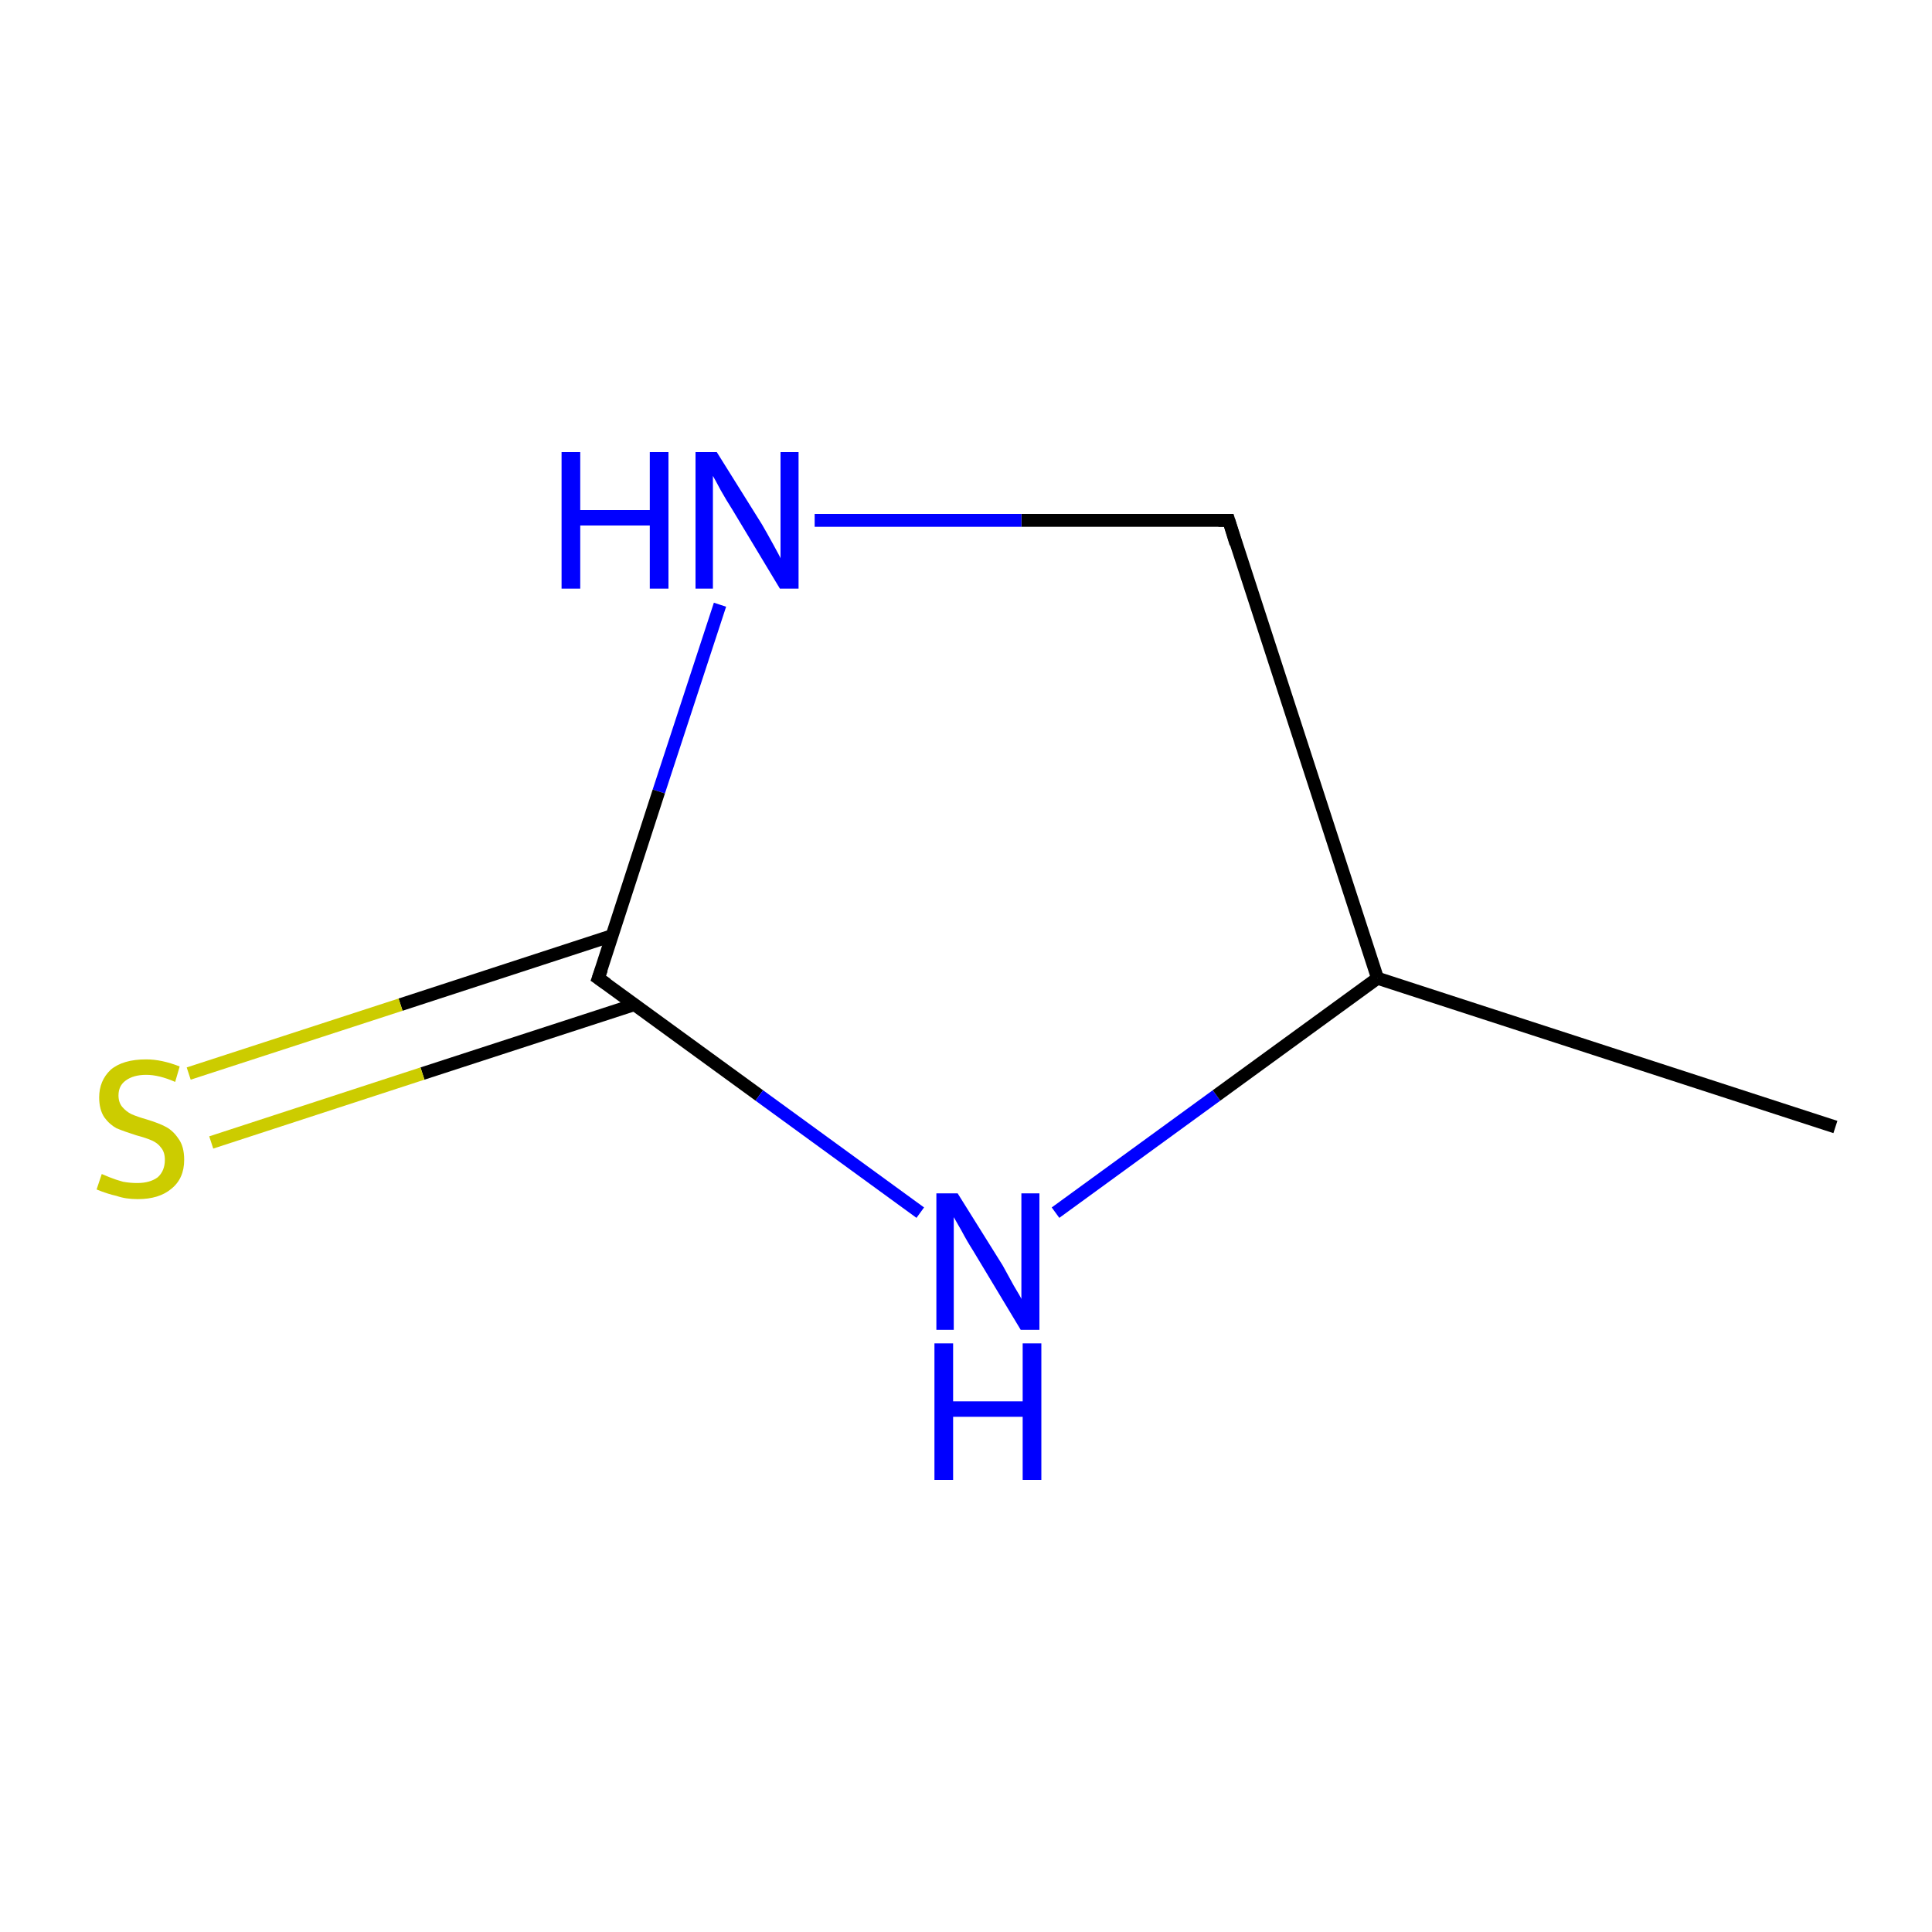 <?xml version='1.0' encoding='iso-8859-1'?>
<svg version='1.1' baseProfile='full'
              xmlns='http://www.w3.org/2000/svg'
                      xmlns:rdkit='http://www.rdkit.org/xml'
                      xmlns:xlink='http://www.w3.org/1999/xlink'
                  xml:space='preserve'
width='300px' height='300px' viewBox='0 0 300 300'>
<!-- END OF HEADER -->
<rect style='opacity:1.0;fill:#FFFFFF;stroke:none' width='300.0' height='300.0' x='0.0' y='0.0'> </rect>
<path class='bond-0 atom-0 atom-1' d='M 285.0,175.0 L 213.9,151.9' style='fill:none;fill-rule:evenodd;stroke:#000000;stroke-width:2.0px;stroke-linecap:butt;stroke-linejoin:miter;stroke-opacity:1' />
<path class='bond-1 atom-1 atom-2' d='M 213.9,151.9 L 190.8,80.8' style='fill:none;fill-rule:evenodd;stroke:#000000;stroke-width:2.0px;stroke-linecap:butt;stroke-linejoin:miter;stroke-opacity:1' />
<path class='bond-2 atom-2 atom-3' d='M 190.8,80.8 L 158.6,80.8' style='fill:none;fill-rule:evenodd;stroke:#000000;stroke-width:2.0px;stroke-linecap:butt;stroke-linejoin:miter;stroke-opacity:1' />
<path class='bond-2 atom-2 atom-3' d='M 158.6,80.8 L 126.5,80.8' style='fill:none;fill-rule:evenodd;stroke:#0000FF;stroke-width:2.0px;stroke-linecap:butt;stroke-linejoin:miter;stroke-opacity:1' />
<path class='bond-3 atom-3 atom-4' d='M 111.8,93.9 L 102.3,122.9' style='fill:none;fill-rule:evenodd;stroke:#0000FF;stroke-width:2.0px;stroke-linecap:butt;stroke-linejoin:miter;stroke-opacity:1' />
<path class='bond-3 atom-3 atom-4' d='M 102.3,122.9 L 92.9,151.9' style='fill:none;fill-rule:evenodd;stroke:#000000;stroke-width:2.0px;stroke-linecap:butt;stroke-linejoin:miter;stroke-opacity:1' />
<path class='bond-4 atom-4 atom-5' d='M 95.0,145.3 L 62.2,156.0' style='fill:none;fill-rule:evenodd;stroke:#000000;stroke-width:2.0px;stroke-linecap:butt;stroke-linejoin:miter;stroke-opacity:1' />
<path class='bond-4 atom-4 atom-5' d='M 62.2,156.0 L 29.3,166.7' style='fill:none;fill-rule:evenodd;stroke:#CCCC00;stroke-width:2.0px;stroke-linecap:butt;stroke-linejoin:miter;stroke-opacity:1' />
<path class='bond-4 atom-4 atom-5' d='M 98.5,156.0 L 65.6,166.7' style='fill:none;fill-rule:evenodd;stroke:#000000;stroke-width:2.0px;stroke-linecap:butt;stroke-linejoin:miter;stroke-opacity:1' />
<path class='bond-4 atom-4 atom-5' d='M 65.6,166.7 L 32.8,177.4' style='fill:none;fill-rule:evenodd;stroke:#CCCC00;stroke-width:2.0px;stroke-linecap:butt;stroke-linejoin:miter;stroke-opacity:1' />
<path class='bond-5 atom-4 atom-6' d='M 92.9,151.9 L 117.9,170.1' style='fill:none;fill-rule:evenodd;stroke:#000000;stroke-width:2.0px;stroke-linecap:butt;stroke-linejoin:miter;stroke-opacity:1' />
<path class='bond-5 atom-4 atom-6' d='M 117.9,170.1 L 142.9,188.3' style='fill:none;fill-rule:evenodd;stroke:#0000FF;stroke-width:2.0px;stroke-linecap:butt;stroke-linejoin:miter;stroke-opacity:1' />
<path class='bond-6 atom-6 atom-1' d='M 163.9,188.3 L 188.9,170.1' style='fill:none;fill-rule:evenodd;stroke:#0000FF;stroke-width:2.0px;stroke-linecap:butt;stroke-linejoin:miter;stroke-opacity:1' />
<path class='bond-6 atom-6 atom-1' d='M 188.9,170.1 L 213.9,151.9' style='fill:none;fill-rule:evenodd;stroke:#000000;stroke-width:2.0px;stroke-linecap:butt;stroke-linejoin:miter;stroke-opacity:1' />
<path d='M 191.9,84.4 L 190.8,80.8 L 189.2,80.8' style='fill:none;stroke:#000000;stroke-width:2.0px;stroke-linecap:butt;stroke-linejoin:miter;stroke-miterlimit:10;stroke-opacity:1;' />
<path d='M 93.4,150.5 L 92.9,151.9 L 94.2,152.8' style='fill:none;stroke:#000000;stroke-width:2.0px;stroke-linecap:butt;stroke-linejoin:miter;stroke-miterlimit:10;stroke-opacity:1;' />
<path class='atom-3' d='M 87.2 70.2
L 90.1 70.2
L 90.1 79.2
L 100.9 79.2
L 100.9 70.2
L 103.8 70.2
L 103.8 91.4
L 100.9 91.4
L 100.9 81.6
L 90.1 81.6
L 90.1 91.4
L 87.2 91.4
L 87.2 70.2
' fill='#0000FF'/>
<path class='atom-3' d='M 111.3 70.2
L 118.3 81.4
Q 119.0 82.6, 120.1 84.6
Q 121.2 86.6, 121.2 86.7
L 121.2 70.2
L 124.0 70.2
L 124.0 91.4
L 121.1 91.4
L 113.7 79.1
Q 112.8 77.7, 111.9 76.1
Q 111.0 74.4, 110.7 73.9
L 110.7 91.4
L 108.0 91.4
L 108.0 70.2
L 111.3 70.2
' fill='#0000FF'/>
<path class='atom-5' d='M 15.8 182.3
Q 16.0 182.4, 17.0 182.8
Q 18.0 183.2, 19.1 183.5
Q 20.2 183.7, 21.3 183.7
Q 23.3 183.7, 24.5 182.8
Q 25.6 181.8, 25.6 180.1
Q 25.6 178.9, 25.0 178.2
Q 24.5 177.5, 23.6 177.1
Q 22.7 176.7, 21.2 176.3
Q 19.3 175.7, 18.1 175.2
Q 17.0 174.6, 16.2 173.5
Q 15.4 172.3, 15.4 170.4
Q 15.4 167.8, 17.2 166.1
Q 19.1 164.5, 22.7 164.5
Q 25.1 164.5, 27.9 165.6
L 27.2 168.0
Q 24.7 166.9, 22.7 166.9
Q 20.7 166.9, 19.5 167.8
Q 18.4 168.6, 18.4 170.1
Q 18.4 171.2, 19.0 171.9
Q 19.6 172.6, 20.4 173.0
Q 21.3 173.4, 22.7 173.8
Q 24.7 174.4, 25.8 175.0
Q 26.9 175.6, 27.7 176.8
Q 28.6 178.0, 28.6 180.1
Q 28.6 183.0, 26.6 184.6
Q 24.7 186.2, 21.4 186.2
Q 19.5 186.2, 18.1 185.7
Q 16.7 185.4, 15.0 184.7
L 15.8 182.3
' fill='#CCCC00'/>
<path class='atom-6' d='M 148.7 185.3
L 155.7 196.5
Q 156.3 197.6, 157.4 199.6
Q 158.6 201.6, 158.6 201.7
L 158.6 185.3
L 161.4 185.3
L 161.4 206.5
L 158.5 206.5
L 151.1 194.2
Q 150.2 192.8, 149.3 191.1
Q 148.4 189.5, 148.1 189.0
L 148.1 206.5
L 145.4 206.5
L 145.4 185.3
L 148.7 185.3
' fill='#0000FF'/>
<path class='atom-6' d='M 145.1 208.6
L 148.0 208.6
L 148.0 217.6
L 158.8 217.6
L 158.8 208.6
L 161.7 208.6
L 161.7 229.8
L 158.8 229.8
L 158.8 220.0
L 148.0 220.0
L 148.0 229.8
L 145.1 229.8
L 145.1 208.6
' fill='#0000FF'/>
</svg>
